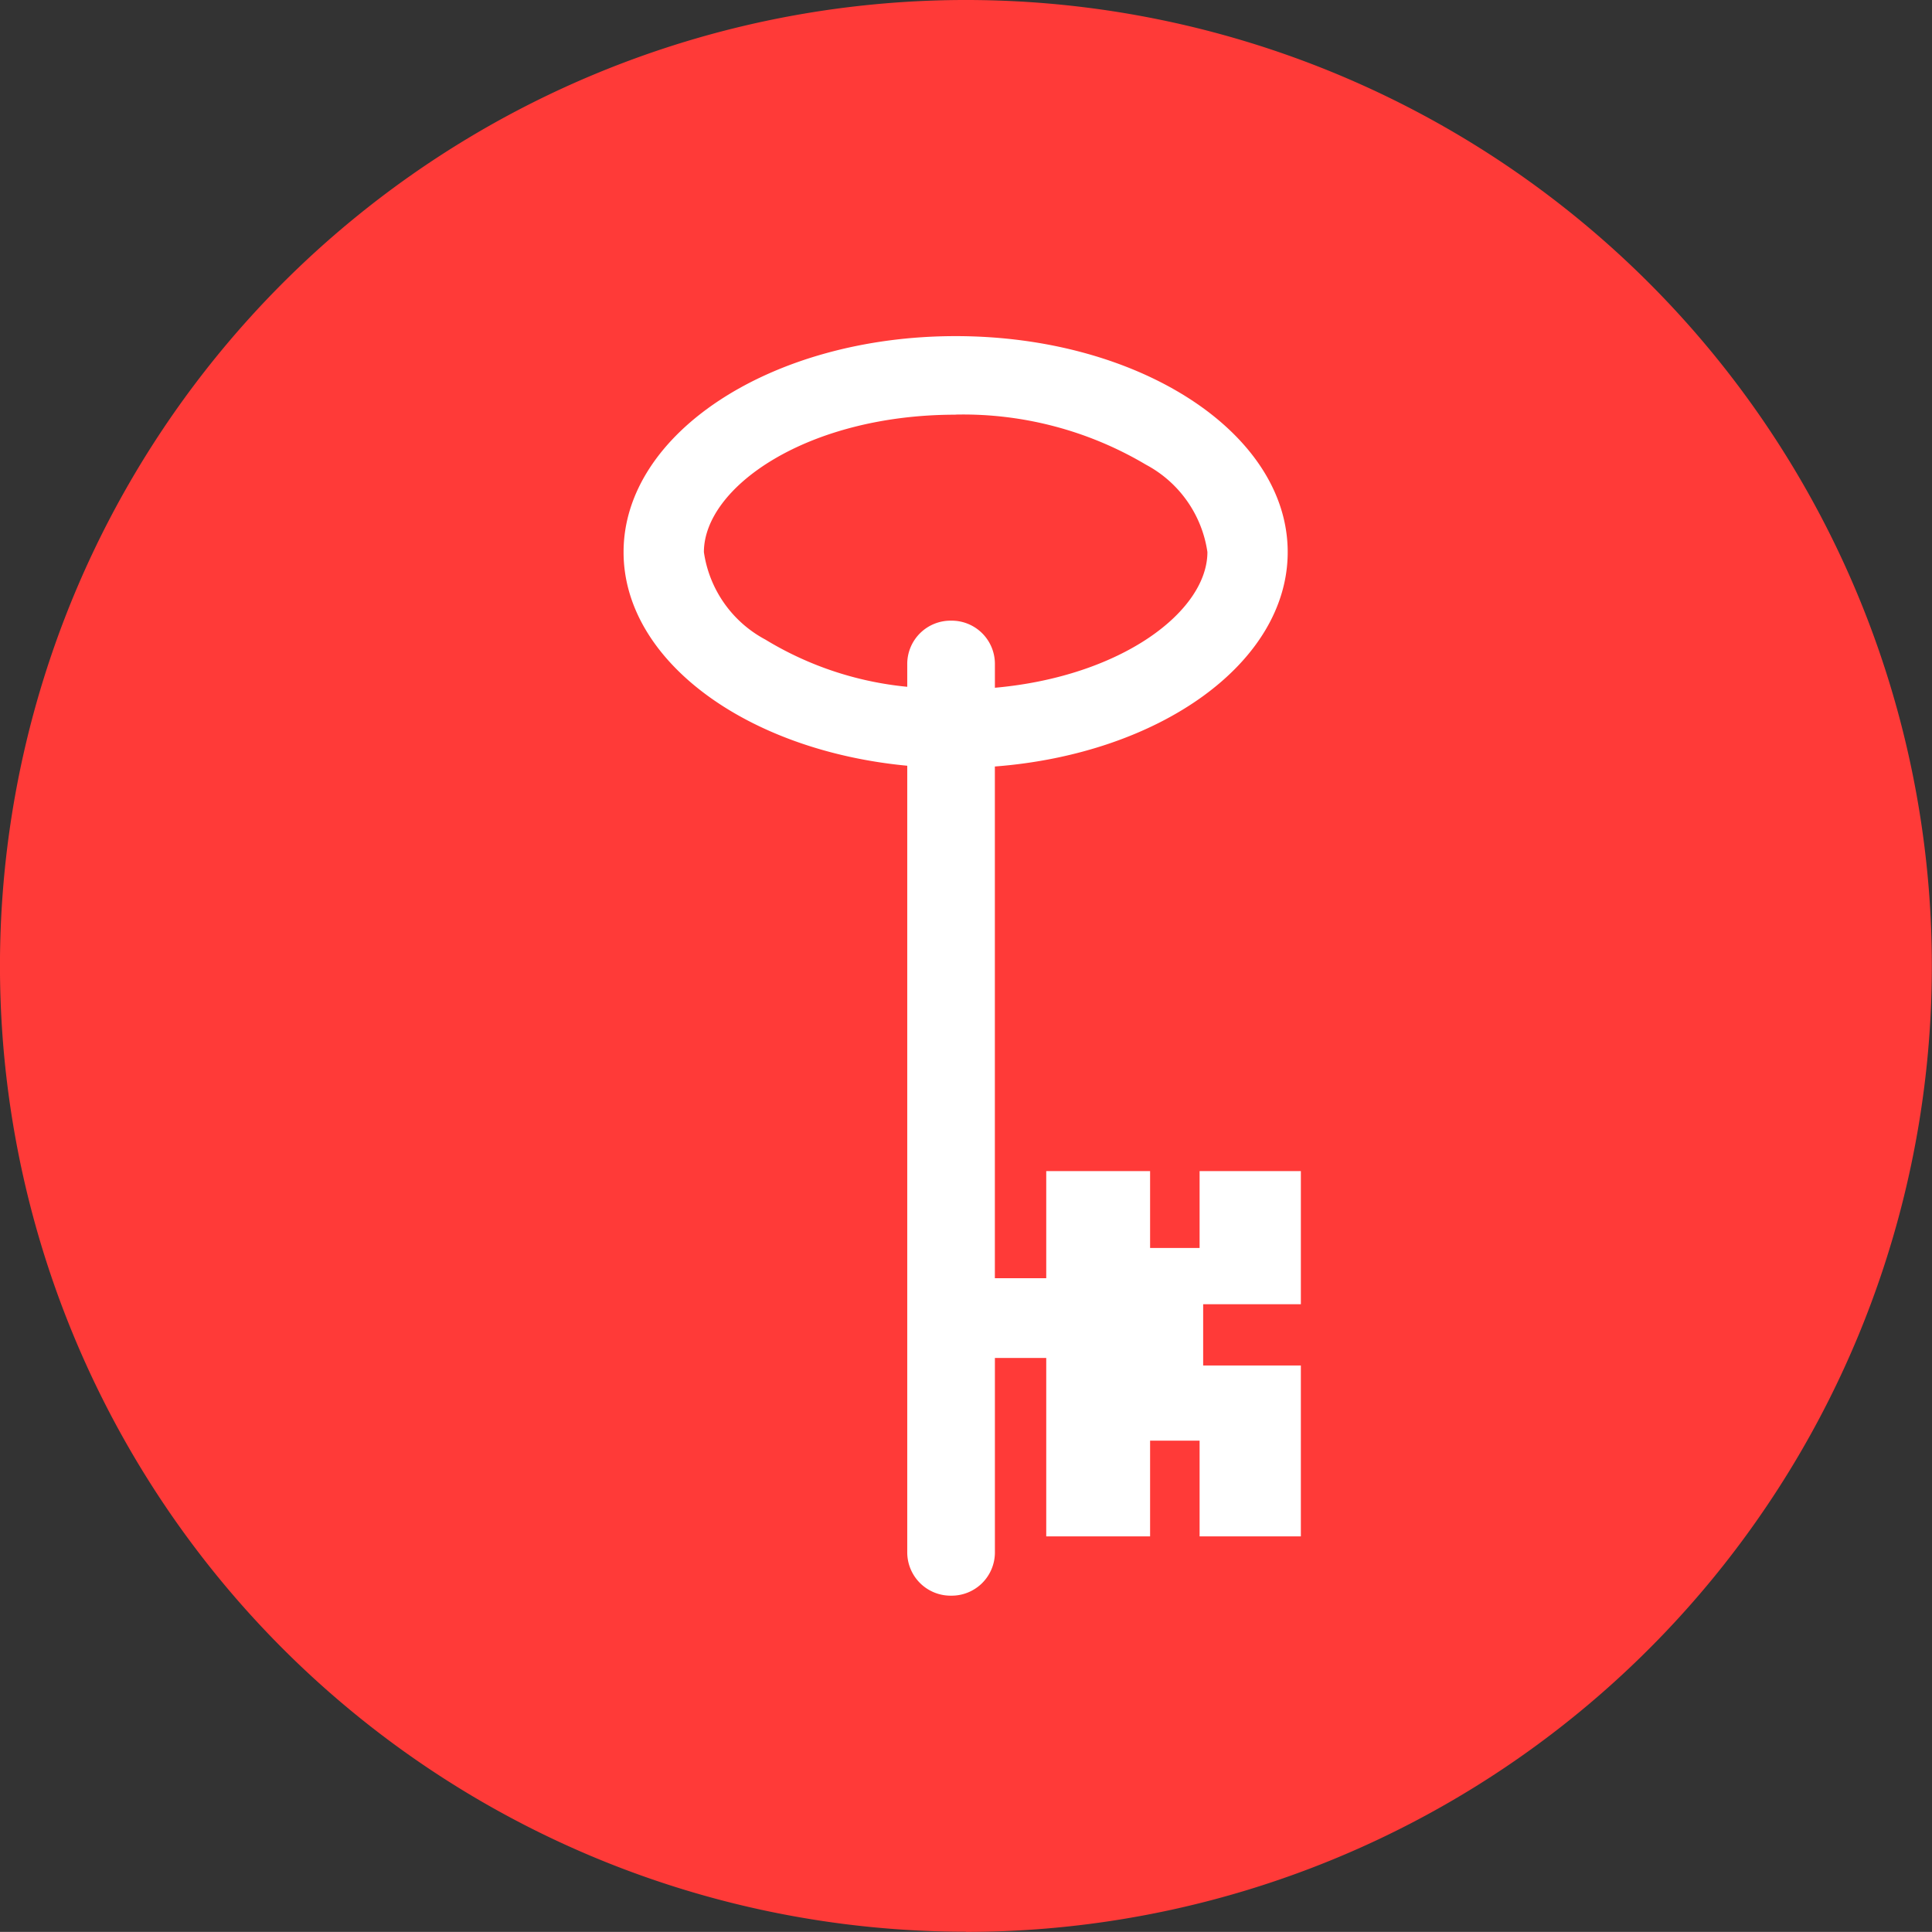 <svg xmlns="http://www.w3.org/2000/svg" width="55.921" height="55.918" viewBox="0 0 55.921 55.918">
  <rect x="0" y="0" width="55.921" height="55.918" fill="#333333" stroke="none"/>
  <g id="Group_19" data-name="Group 19" transform="translate(-924.141 -230.973)">
    <g id="Group_2" data-name="Group 2" transform="translate(-75 -346)">
      <path id="Path_19" data-name="Path 19" d="M18.183,36.365A27.959,27.959,0,1,0-9.777,8.4a27.961,27.961,0,0,0,27.96,27.96" transform="translate(1008.917 596.526)" fill="#ff3a38"/>
      <path id="Path_21" data-name="Path 21" d="M12.749,18.221V14.368H9.818v2.225H8.385V14.368H5.379v3.1H3.892V2.657c4.773-.366,8.476-3,8.476-6.206C12.369-7,8.068-9.8,2.757-9.8v2.271a10.363,10.363,0,0,1,5.508,1.45,3.423,3.423,0,0,1,1.779,2.528c0,1.71-2.474,3.6-6.151,3.929V-.325A1.251,1.251,0,0,0,2.625-1.564,1.253,1.253,0,0,0,1.356-.325V.35A9.68,9.68,0,0,1-2.751-1.017,3.423,3.423,0,0,1-4.53-3.548c0-1.882,2.994-3.978,7.287-3.978V-9.8h0C-2.551-9.8-6.855-7-6.855-3.548c0,3.143,3.566,5.743,8.211,6.183V25.419a1.255,1.255,0,0,0,1.27,1.238,1.252,1.252,0,0,0,1.267-1.238V19.776H5.379v5.165H8.385V22.17H9.818v2.771h2.931V19.994H9.921V18.221Z" transform="translate(1024.045 596.502)" fill="#fff"/>
    </g>
  </g>
</svg>
